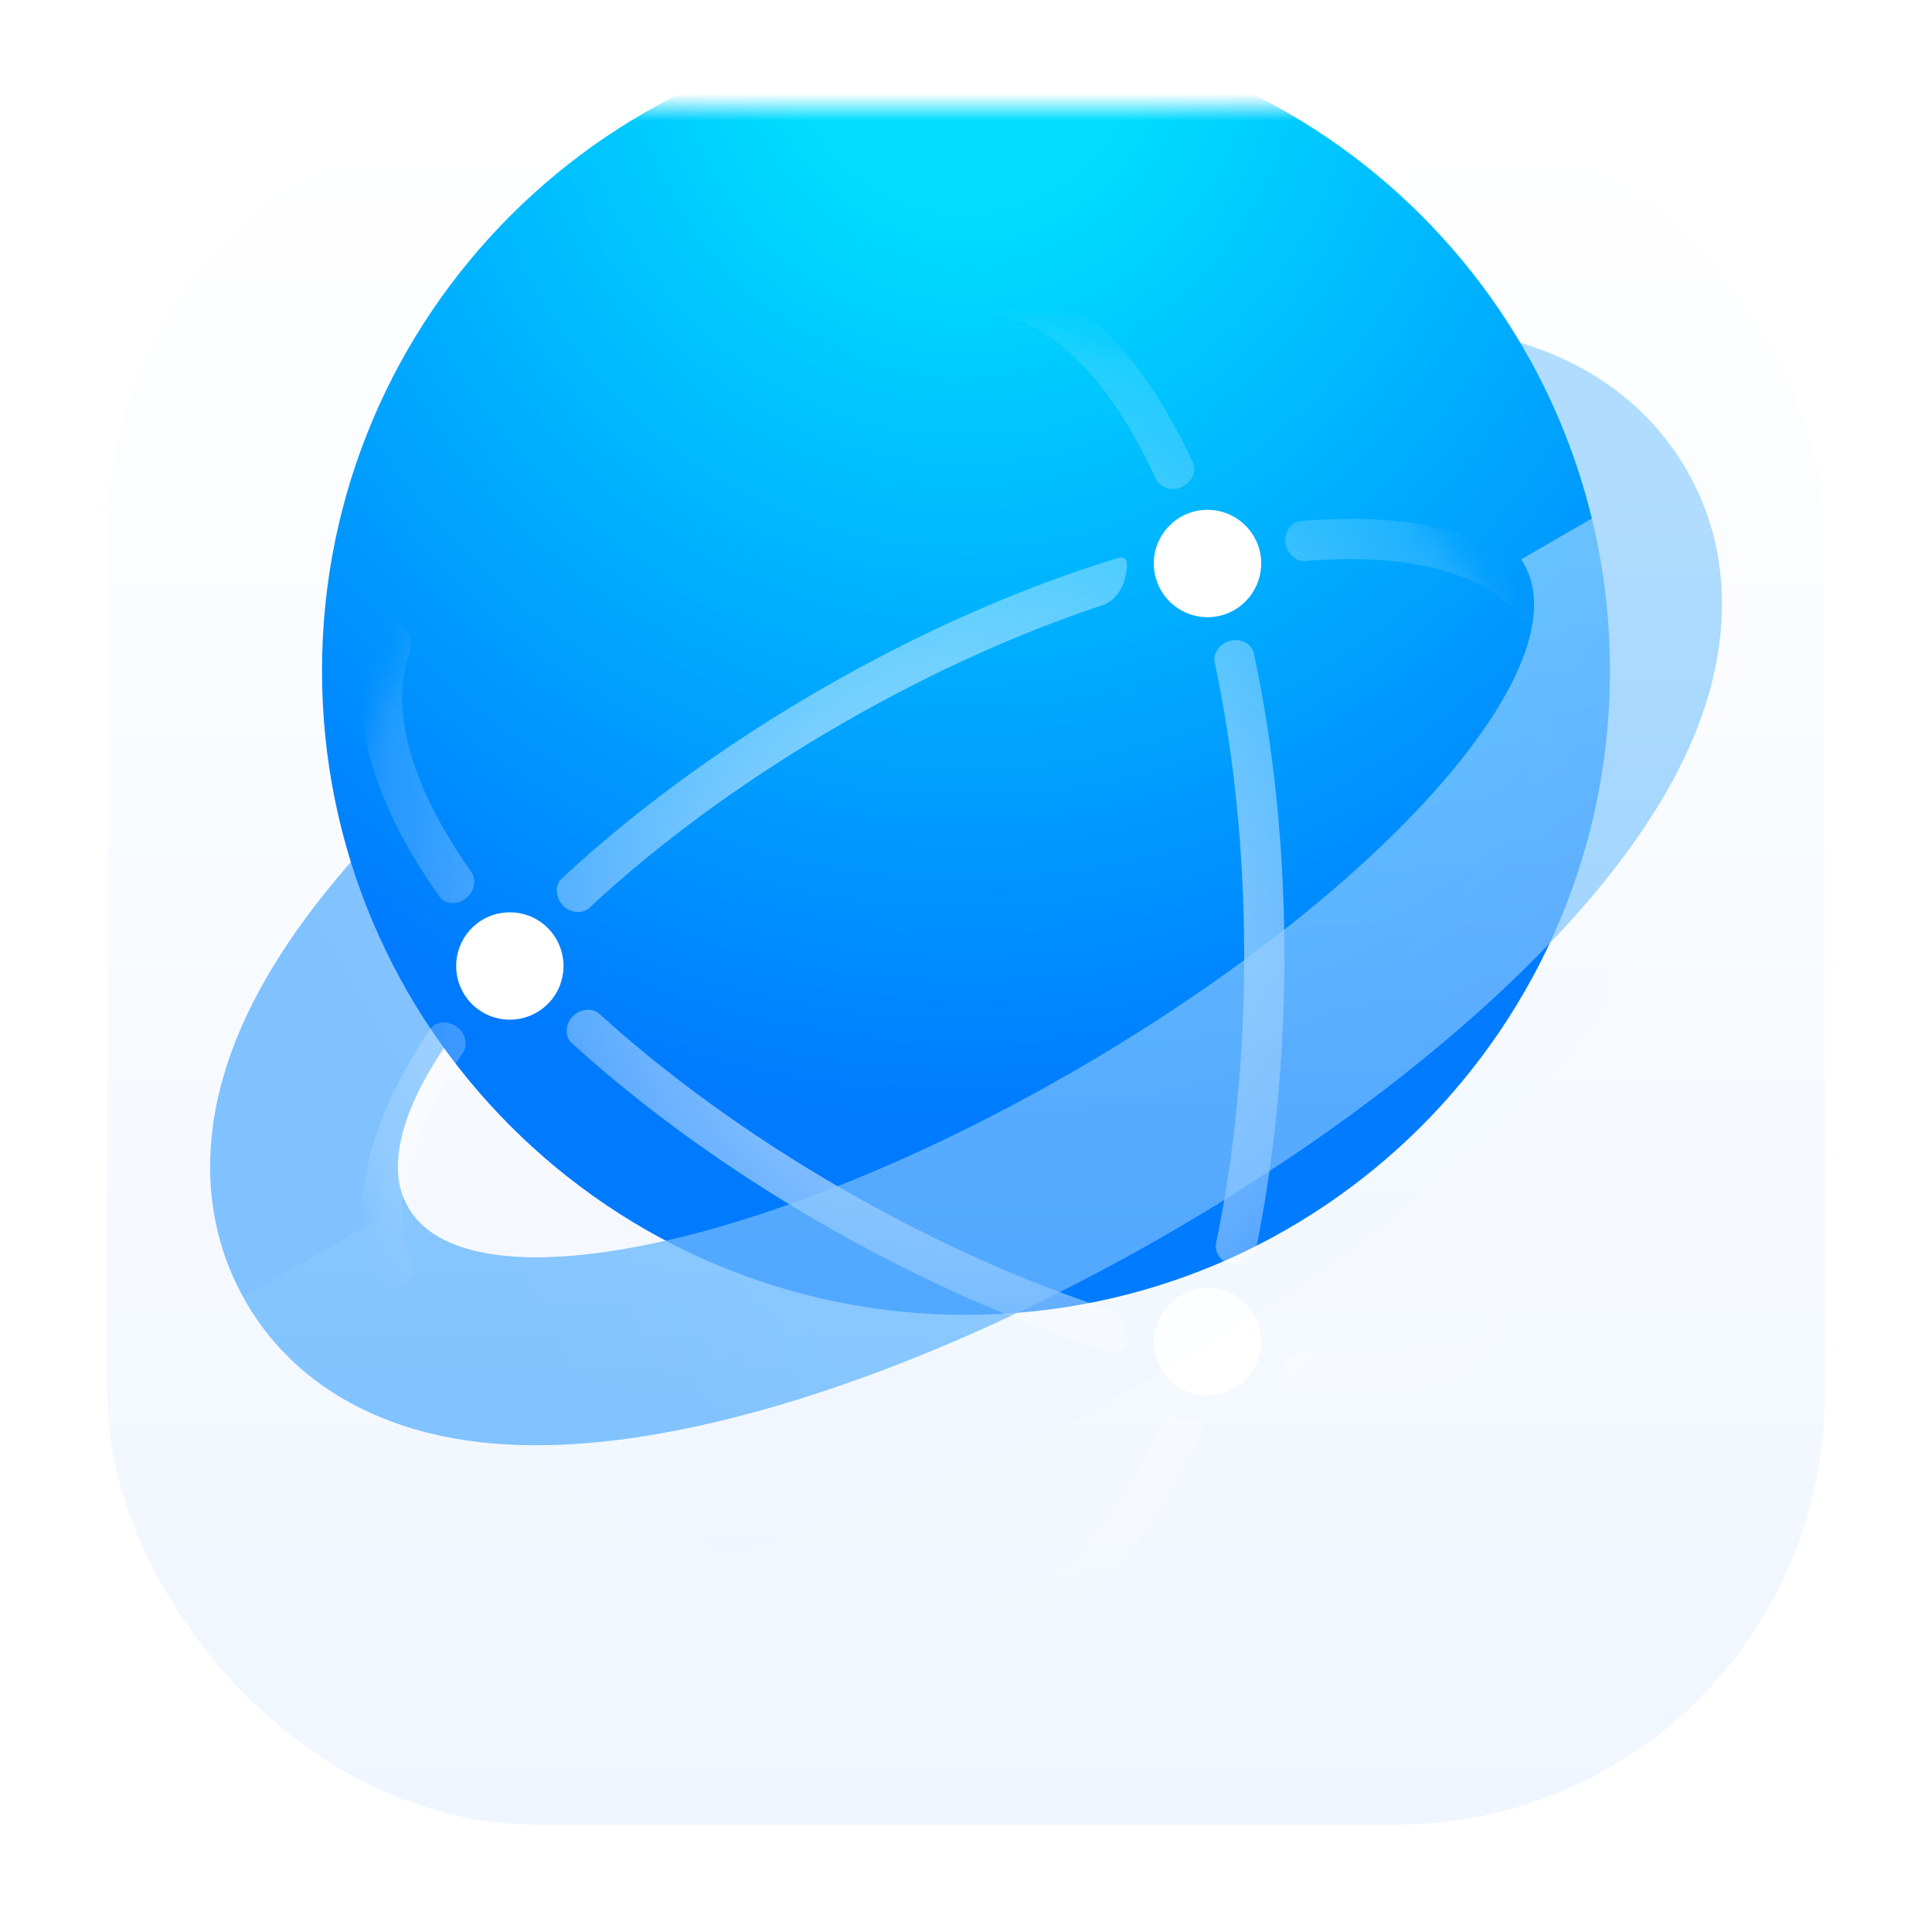 <svg width="72" height="72" viewBox="0 0 72 72" fill="none" xmlns="http://www.w3.org/2000/svg">
<g clip-path="url(#clip0_1412_49)">
<g filter="url(#filter0_d_1412_49)">
<rect x="4" y="4" width="64" height="64" rx="16" fill="url(#paint0_linear_1412_49)"/>
</g>
<mask id="mask0_1412_49" style="mask-type:alpha" maskUnits="userSpaceOnUse" x="4" y="4" width="64" height="64">
<rect x="4" y="4" width="64" height="64" rx="16" fill="white"/>
</mask>
<g mask="url(#mask0_1412_49)">
<g filter="url(#filter1_i_1412_49)">
<path d="M12.184 49.75C13.503 52.033 15.871 52.923 17.904 53.218C19.987 53.519 22.38 53.315 24.833 52.813C29.777 51.802 35.775 49.409 41.75 45.959C47.725 42.51 52.796 38.512 56.144 34.736C57.805 32.862 59.179 30.892 59.959 28.937C60.72 27.029 61.134 24.534 59.816 22.25C58.497 19.967 56.129 19.077 54.096 18.782C52.013 18.481 49.62 18.685 47.167 19.187C42.223 20.199 36.225 22.591 30.25 26.041C24.275 29.49 19.204 33.489 15.856 37.264C14.195 39.138 12.821 41.108 12.041 43.063C11.28 44.971 10.866 47.467 12.184 49.75Z" stroke="url(#paint1_linear_1412_49)" stroke-width="7" stroke-linejoin="round"/>
</g>
<g filter="url(#filter2_i_1412_49)">
<path d="M12 36C12 22.745 22.745 12 36 12C49.255 12 60 22.745 60 36C60 49.255 49.255 60 36 60C22.745 60 12 49.255 12 36Z" fill="url(#paint2_radial_1412_49)"/>
</g>
<mask id="mask1_1412_49" style="mask-type:alpha" maskUnits="userSpaceOnUse" x="12" y="12" width="48" height="48">
<path d="M12 36C12 22.745 22.745 12 36 12C49.255 12 60 22.745 60 36C60 49.255 49.255 60 36 60C22.745 60 12 49.255 12 36Z" fill="url(#paint3_linear_1412_49)"/>
</mask>
<g mask="url(#mask1_1412_49)">
<path fill-rule="evenodd" clip-rule="evenodd" d="M53.948 19.755C55.598 20.184 57.055 20.983 58.033 22.262C58.285 22.59 58.158 23.053 57.8 23.26C57.441 23.467 56.986 23.339 56.72 23.022C55.254 21.278 52.354 20.6 48.645 20.907C48.3 20.935 48 20.653 47.921 20.315C47.826 19.906 48.065 19.45 48.484 19.415C50.493 19.246 52.352 19.34 53.948 19.755ZM45 19C45.114 19 45.212 19.076 45.252 19.184C45.273 19.241 45.294 19.298 45.315 19.355C45.415 19.631 45.7 19.796 45.99 19.745C46.027 19.738 46.063 19.732 46.1 19.726C46.34 19.684 46.593 19.766 46.718 19.976C46.897 20.275 47 20.626 47 21C47 21.058 46.956 21.106 46.898 21.115C46.783 21.133 46.667 21.151 46.551 21.171C46.228 21.224 46.029 21.55 46.118 21.866C46.137 21.934 46.156 22.003 46.175 22.072C46.25 22.348 46.162 22.653 45.907 22.783C45.635 22.922 45.327 23 45 23C44.921 23 44.855 22.944 44.835 22.868C44.781 22.663 44.726 22.459 44.669 22.257C44.564 21.881 44.184 21.657 43.805 21.754C43.465 21.84 43.088 21.685 43.029 21.34C43.01 21.23 43 21.116 43 21C43 20.895 43.008 20.792 43.024 20.691C43.053 20.499 43.208 20.358 43.396 20.31C43.451 20.296 43.506 20.282 43.561 20.268C43.8 20.208 43.937 19.953 43.852 19.722C43.789 19.553 43.84 19.361 43.995 19.27C44.29 19.098 44.634 19 45 19ZM43.978 18.178C44.356 18.041 44.626 17.622 44.459 17.256C43.579 15.334 42.532 13.691 41.327 12.468C40.13 11.253 38.71 10.391 37.114 10.183C36.703 10.129 36.366 10.47 36.366 10.884C36.366 11.299 36.704 11.628 37.112 11.7C39.401 12.105 41.476 14.36 43.078 17.845C43.231 18.177 43.635 18.303 43.978 18.178ZM42 21C42 20.852 41.86 20.736 41.719 20.779C38.183 21.85 34.383 23.5 30.615 25.676C26.899 27.821 23.61 30.249 20.935 32.739C20.638 33.016 20.717 33.507 21.017 33.78C21.285 34.023 21.707 34.069 21.972 33.823C24.548 31.427 27.736 29.07 31.365 26.975C34.669 25.068 37.977 23.586 41.08 22.556C41.697 22.351 42 21.65 42 21ZM45.825 23.885C45.471 23.986 45.191 24.331 45.268 24.691C45.97 27.973 46.366 31.692 46.366 35.634C46.366 39.477 45.989 43.109 45.32 46.33C45.247 46.684 45.518 47.022 45.864 47.126C46.252 47.243 46.702 47.051 46.785 46.655C47.481 43.313 47.866 39.57 47.866 35.634C47.866 31.597 47.46 27.762 46.73 24.356C46.647 23.966 46.209 23.776 45.825 23.885ZM45.917 48.222C46.208 48.373 46.302 48.725 46.217 49.042C46.181 49.175 46.144 49.308 46.107 49.44C46.024 49.736 46.215 50.043 46.518 50.094C46.788 50.139 46.982 50.385 46.894 50.643C46.798 50.928 46.639 51.183 46.434 51.394C46.319 51.513 46.148 51.553 45.985 51.524C45.931 51.515 45.878 51.505 45.824 51.495C45.63 51.46 45.438 51.572 45.371 51.758C45.322 51.895 45.201 51.995 45.056 51.999C45.037 52 45.019 52 45 52C44.639 52 44.301 51.905 44.009 51.738C43.897 51.673 43.856 51.536 43.9 51.414C43.959 51.254 43.864 51.077 43.698 51.036C43.614 51.016 43.53 50.994 43.446 50.973C43.303 50.936 43.178 50.841 43.127 50.702C43.045 50.483 43 50.247 43 50C43 49.617 43.4 49.413 43.771 49.508C43.777 49.509 43.783 49.511 43.79 49.513C44.174 49.611 44.565 49.385 44.672 49.003C44.758 48.694 44.842 48.38 44.922 48.061C44.931 48.026 44.963 48 45 48C45.33 48 45.642 48.08 45.917 48.222ZM42 50C42 49.473 41.736 48.929 41.235 48.765C38.087 47.733 34.724 46.234 31.366 44.295C27.909 42.299 24.851 40.065 22.343 37.787C22.044 37.516 21.56 37.616 21.301 37.925C21.067 38.204 21.04 38.63 21.31 38.875C23.915 41.245 27.071 43.548 30.616 45.594C34.302 47.722 38.018 49.348 41.488 50.42C41.747 50.5 42 50.271 42 50ZM44.07 52.853C43.729 52.742 43.328 52.87 43.181 53.197C41.565 56.81 39.45 59.155 37.112 59.569C36.704 59.641 36.366 59.97 36.366 60.384C36.366 60.799 36.703 61.139 37.114 61.086C38.71 60.878 40.13 60.016 41.327 58.801C42.702 57.405 43.871 55.462 44.821 53.182C44.858 53.093 44.795 52.995 44.699 52.985C44.482 52.964 44.271 52.919 44.07 52.853ZM47.867 50.884C47.738 51.305 47.972 51.81 48.41 51.849C50.448 52.027 52.333 51.935 53.948 51.515C55.599 51.086 57.055 50.287 58.034 49.009C58.285 48.68 58.159 48.217 57.8 48.01C57.441 47.803 56.987 47.931 56.721 48.248C55.245 50.004 52.315 50.679 48.571 50.357C48.249 50.329 47.963 50.575 47.867 50.884ZM20.482 37.343C20.266 37.581 19.897 37.532 19.671 37.303C19.383 37.011 18.907 37.025 18.648 37.344C18.633 37.363 18.617 37.382 18.602 37.401C18.388 37.665 18.015 37.774 17.749 37.561C17.656 37.486 17.57 37.404 17.492 37.314C17.243 37.029 17.309 36.61 17.549 36.318C17.615 36.238 17.681 36.158 17.748 36.078C17.962 35.822 17.959 35.444 17.745 35.188C17.546 34.95 17.539 34.599 17.785 34.411C17.997 34.248 18.244 34.127 18.511 34.06C18.642 34.027 18.776 34.083 18.863 34.186C18.871 34.196 18.879 34.206 18.887 34.216C19.022 34.377 19.266 34.383 19.412 34.232C19.502 34.139 19.64 34.1 19.76 34.15C20.057 34.272 20.318 34.463 20.523 34.704C20.67 34.876 20.631 35.129 20.473 35.292C20.288 35.484 20.289 35.787 20.475 35.979C20.532 36.038 20.589 36.096 20.646 36.155C20.832 36.345 20.92 36.622 20.805 36.861C20.721 37.038 20.612 37.2 20.482 37.343ZM17.315 33.518C17.645 33.293 17.795 32.825 17.565 32.499C15.377 29.39 14.476 26.487 15.265 24.314C15.407 23.925 15.291 23.467 14.932 23.26C14.573 23.053 14.109 23.175 13.95 23.557C13.332 25.044 13.369 26.704 13.823 28.348C14.275 29.988 15.162 31.699 16.369 33.405C16.581 33.705 17.011 33.724 17.315 33.518ZM17.068 38.296C16.755 38.032 16.253 38.023 16.025 38.363C14.993 39.904 14.23 41.442 13.822 42.922C13.368 44.566 13.332 46.226 13.95 47.713C14.109 48.096 14.573 48.217 14.931 48.01C15.29 47.803 15.406 47.345 15.265 46.956C14.515 44.891 15.291 42.167 17.248 39.232C17.447 38.934 17.343 38.526 17.068 38.296Z" fill="url(#paint4_radial_1412_49)"/>
<path fill-rule="evenodd" clip-rule="evenodd" d="M43 21C43 19.895 43.895 19 45 19C46.104 19 47 19.895 47 21C47 22.105 46.104 23 45 23C43.895 23 43 22.105 43 21ZM17 36C17 34.895 17.895 34 19 34C20.104 34 21 34.895 21 36C21 37.105 20.104 38 19 38C17.895 38 17 37.105 17 36ZM45 48C43.895 48 43 48.895 43 50C43 51.105 43.895 52 45 52C46.104 52 47 51.105 47 50C47 48.895 46.104 48 45 48Z" fill="white"/>
<g filter="url(#filter3_d_1412_49)">
<path fill-rule="evenodd" clip-rule="evenodd" d="M9.887 52.598C12.016 55.363 15.143 56.354 17.402 56.682C20.037 57.063 22.871 56.787 25.535 56.242C30.938 55.137 37.29 52.576 43.5 48.99C49.71 45.405 55.104 41.184 58.763 37.058C60.567 35.024 62.222 32.708 63.209 30.235C64.056 28.115 64.761 24.911 63.43 21.684L57.163 25.303C57.426 29.529 50.313 36.974 40 42.928C29.687 48.883 19.683 51.32 16.155 48.979L9.887 52.598Z" fill="url(#paint5_linear_1412_49)" fill-opacity="0.01" shape-rendering="crispEdges"/>
</g>
</g>
<g filter="url(#filter4_bi_1412_49)">
<path fill-rule="evenodd" clip-rule="evenodd" d="M9.063 51.341C9.093 51.394 9.123 51.447 9.153 51.5C11.238 55.11 14.867 56.314 17.402 56.681C20.037 57.063 22.871 56.787 25.535 56.242C30.937 55.137 37.29 52.576 43.5 48.99C49.71 45.405 55.104 41.184 58.763 37.058C60.566 35.024 62.222 32.708 63.209 30.235C64.159 27.855 64.931 24.11 62.847 20.5C62.816 20.447 62.785 20.395 62.754 20.343L56.688 23.845C56.722 23.896 56.754 23.947 56.785 24C58.994 27.826 51.479 36.301 40 42.928C28.521 49.556 17.424 51.826 15.215 48C15.185 47.947 15.156 47.894 15.129 47.839L9.063 51.341Z" fill="url(#paint6_linear_1412_49)" fill-opacity="0.6"/>
</g>
</g>
</g>
<defs>
<filter id="filter0_d_1412_49" x="0" y="0" width="72" height="72" filterUnits="userSpaceOnUse" color-interpolation-filters="sRGB">
<feFlood flood-opacity="0" result="BackgroundImageFix"/>
<feColorMatrix in="SourceAlpha" type="matrix" values="0 0 0 0 0 0 0 0 0 0 0 0 0 0 0 0 0 0 127 0" result="hardAlpha"/>
<feOffset/>
<feGaussianBlur stdDeviation="2"/>
<feComposite in2="hardAlpha" operator="out"/>
<feColorMatrix type="matrix" values="0 0 0 0 0 0 0 0 0 0 0 0 0 0 0 0 0 0 0.1 0"/>
<feBlend mode="normal" in2="BackgroundImageFix" result="effect1_dropShadow_1412_49"/>
<feBlend mode="normal" in="SourceGraphic" in2="effect1_dropShadow_1412_49" result="shape"/>
</filter>
<filter id="filter1_i_1412_49" x="7.829" y="12.142" width="56.342" height="44.717" filterUnits="userSpaceOnUse" color-interpolation-filters="sRGB">
<feFlood flood-opacity="0" result="BackgroundImageFix"/>
<feBlend mode="normal" in="SourceGraphic" in2="BackgroundImageFix" result="shape"/>
<feColorMatrix in="SourceAlpha" type="matrix" values="0 0 0 0 0 0 0 0 0 0 0 0 0 0 0 0 0 0 127 0" result="hardAlpha"/>
<feOffset dy="-3"/>
<feGaussianBlur stdDeviation="3"/>
<feComposite in2="hardAlpha" operator="arithmetic" k2="-1" k3="1"/>
<feColorMatrix type="matrix" values="0 0 0 0 1 0 0 0 0 1 0 0 0 0 1 0 0 0 0.25 0"/>
<feBlend mode="normal" in2="shape" result="effect1_innerShadow_1412_49"/>
</filter>
<filter id="filter2_i_1412_49" x="12" y="1" width="48" height="59" filterUnits="userSpaceOnUse" color-interpolation-filters="sRGB">
<feFlood flood-opacity="0" result="BackgroundImageFix"/>
<feBlend mode="normal" in="SourceGraphic" in2="BackgroundImageFix" result="shape"/>
<feColorMatrix in="SourceAlpha" type="matrix" values="0 0 0 0 0 0 0 0 0 0 0 0 0 0 0 0 0 0 127 0" result="hardAlpha"/>
<feOffset dy="-11"/>
<feGaussianBlur stdDeviation="5.5"/>
<feComposite in2="hardAlpha" operator="arithmetic" k2="-1" k3="1"/>
<feColorMatrix type="matrix" values="0 0 0 0 0 0 0 0 0 0.38 0 0 0 0 0.878 0 0 0 0.25 0"/>
<feBlend mode="normal" in2="shape" result="effect1_innerShadow_1412_49"/>
</filter>
<filter id="filter3_d_1412_49" x="5.887" y="19.684" width="62.284" height="43.174" filterUnits="userSpaceOnUse" color-interpolation-filters="sRGB">
<feFlood flood-opacity="0" result="BackgroundImageFix"/>
<feColorMatrix in="SourceAlpha" type="matrix" values="0 0 0 0 0 0 0 0 0 0 0 0 0 0 0 0 0 0 127 0" result="hardAlpha"/>
<feOffset dy="2"/>
<feGaussianBlur stdDeviation="2"/>
<feComposite in2="hardAlpha" operator="out"/>
<feColorMatrix type="matrix" values="0 0 0 0 0 0 0 0 0 0 0 0 0 0 0 0 0 0 0.1 0"/>
<feBlend mode="normal" in2="BackgroundImageFix" result="effect1_dropShadow_1412_49"/>
<feBlend mode="normal" in="SourceGraphic" in2="effect1_dropShadow_1412_49" result="shape"/>
</filter>
<filter id="filter4_bi_1412_49" x="6.063" y="17.343" width="61.108" height="42.516" filterUnits="userSpaceOnUse" color-interpolation-filters="sRGB">
<feFlood flood-opacity="0" result="BackgroundImageFix"/>
<feGaussianBlur in="BackgroundImageFix" stdDeviation="1.5"/>
<feComposite in2="SourceAlpha" operator="in" result="effect1_backgroundBlur_1412_49"/>
<feBlend mode="normal" in="SourceGraphic" in2="effect1_backgroundBlur_1412_49" result="shape"/>
<feColorMatrix in="SourceAlpha" type="matrix" values="0 0 0 0 0 0 0 0 0 0 0 0 0 0 0 0 0 0 127 0" result="hardAlpha"/>
<feOffset dy="-3"/>
<feGaussianBlur stdDeviation="3"/>
<feComposite in2="hardAlpha" operator="arithmetic" k2="-1" k3="1"/>
<feColorMatrix type="matrix" values="0 0 0 0 1 0 0 0 0 1 0 0 0 0 1 0 0 0 0.25 0"/>
<feBlend mode="normal" in2="shape" result="effect2_innerShadow_1412_49"/>
</filter>
<linearGradient id="paint0_linear_1412_49" x1="36" y1="4" x2="36" y2="68" gradientUnits="userSpaceOnUse">
<stop stop-color="white"/>
<stop offset="1" stop-color="#F0F6FF"/>
</linearGradient>
<linearGradient id="paint1_linear_1412_49" x1="55.053" y1="25" x2="16.947" y2="47" gradientUnits="userSpaceOnUse">
<stop stop-color="#B0DDFF"/>
<stop offset="1" stop-color="#80C2FF"/>
</linearGradient>
<radialGradient id="paint2_radial_1412_49" cx="0" cy="0" r="1" gradientUnits="userSpaceOnUse" gradientTransform="translate(36 12) rotate(90) scale(48 45.66)">
<stop offset="0.146" stop-color="#00DDFF"/>
<stop offset="0.851" stop-color="#007AFF"/>
</radialGradient>
<linearGradient id="paint3_linear_1412_49" x1="36" y1="12" x2="36" y2="60" gradientUnits="userSpaceOnUse">
<stop stop-color="#00DDFF"/>
<stop offset="1" stop-color="#007AFF"/>
</linearGradient>
<radialGradient id="paint4_radial_1412_49" cx="0" cy="0" r="1" gradientUnits="userSpaceOnUse" gradientTransform="translate(36 36) rotate(-90) scale(24 24.333)">
<stop stop-color="white" stop-opacity="0.75"/>
<stop offset="1" stop-color="white" stop-opacity="0.1"/>
</radialGradient>
<linearGradient id="paint5_linear_1412_49" x1="39.966" y1="13.401" x2="39.966" y2="57.455" gradientUnits="userSpaceOnUse">
<stop stop-color="#B0DDFF"/>
<stop offset="1" stop-color="#80C2FF"/>
</linearGradient>
<linearGradient id="paint6_linear_1412_49" x1="35.193" y1="21.752" x2="35.193" y2="57.34" gradientUnits="userSpaceOnUse">
<stop stop-color="#B0DDFF"/>
<stop offset="1" stop-color="#80C2FF"/>
</linearGradient>
<clipPath id="clip0_1412_49">
<rect width="72" height="72" fill="white"/>
</clipPath>
</defs>
</svg>
